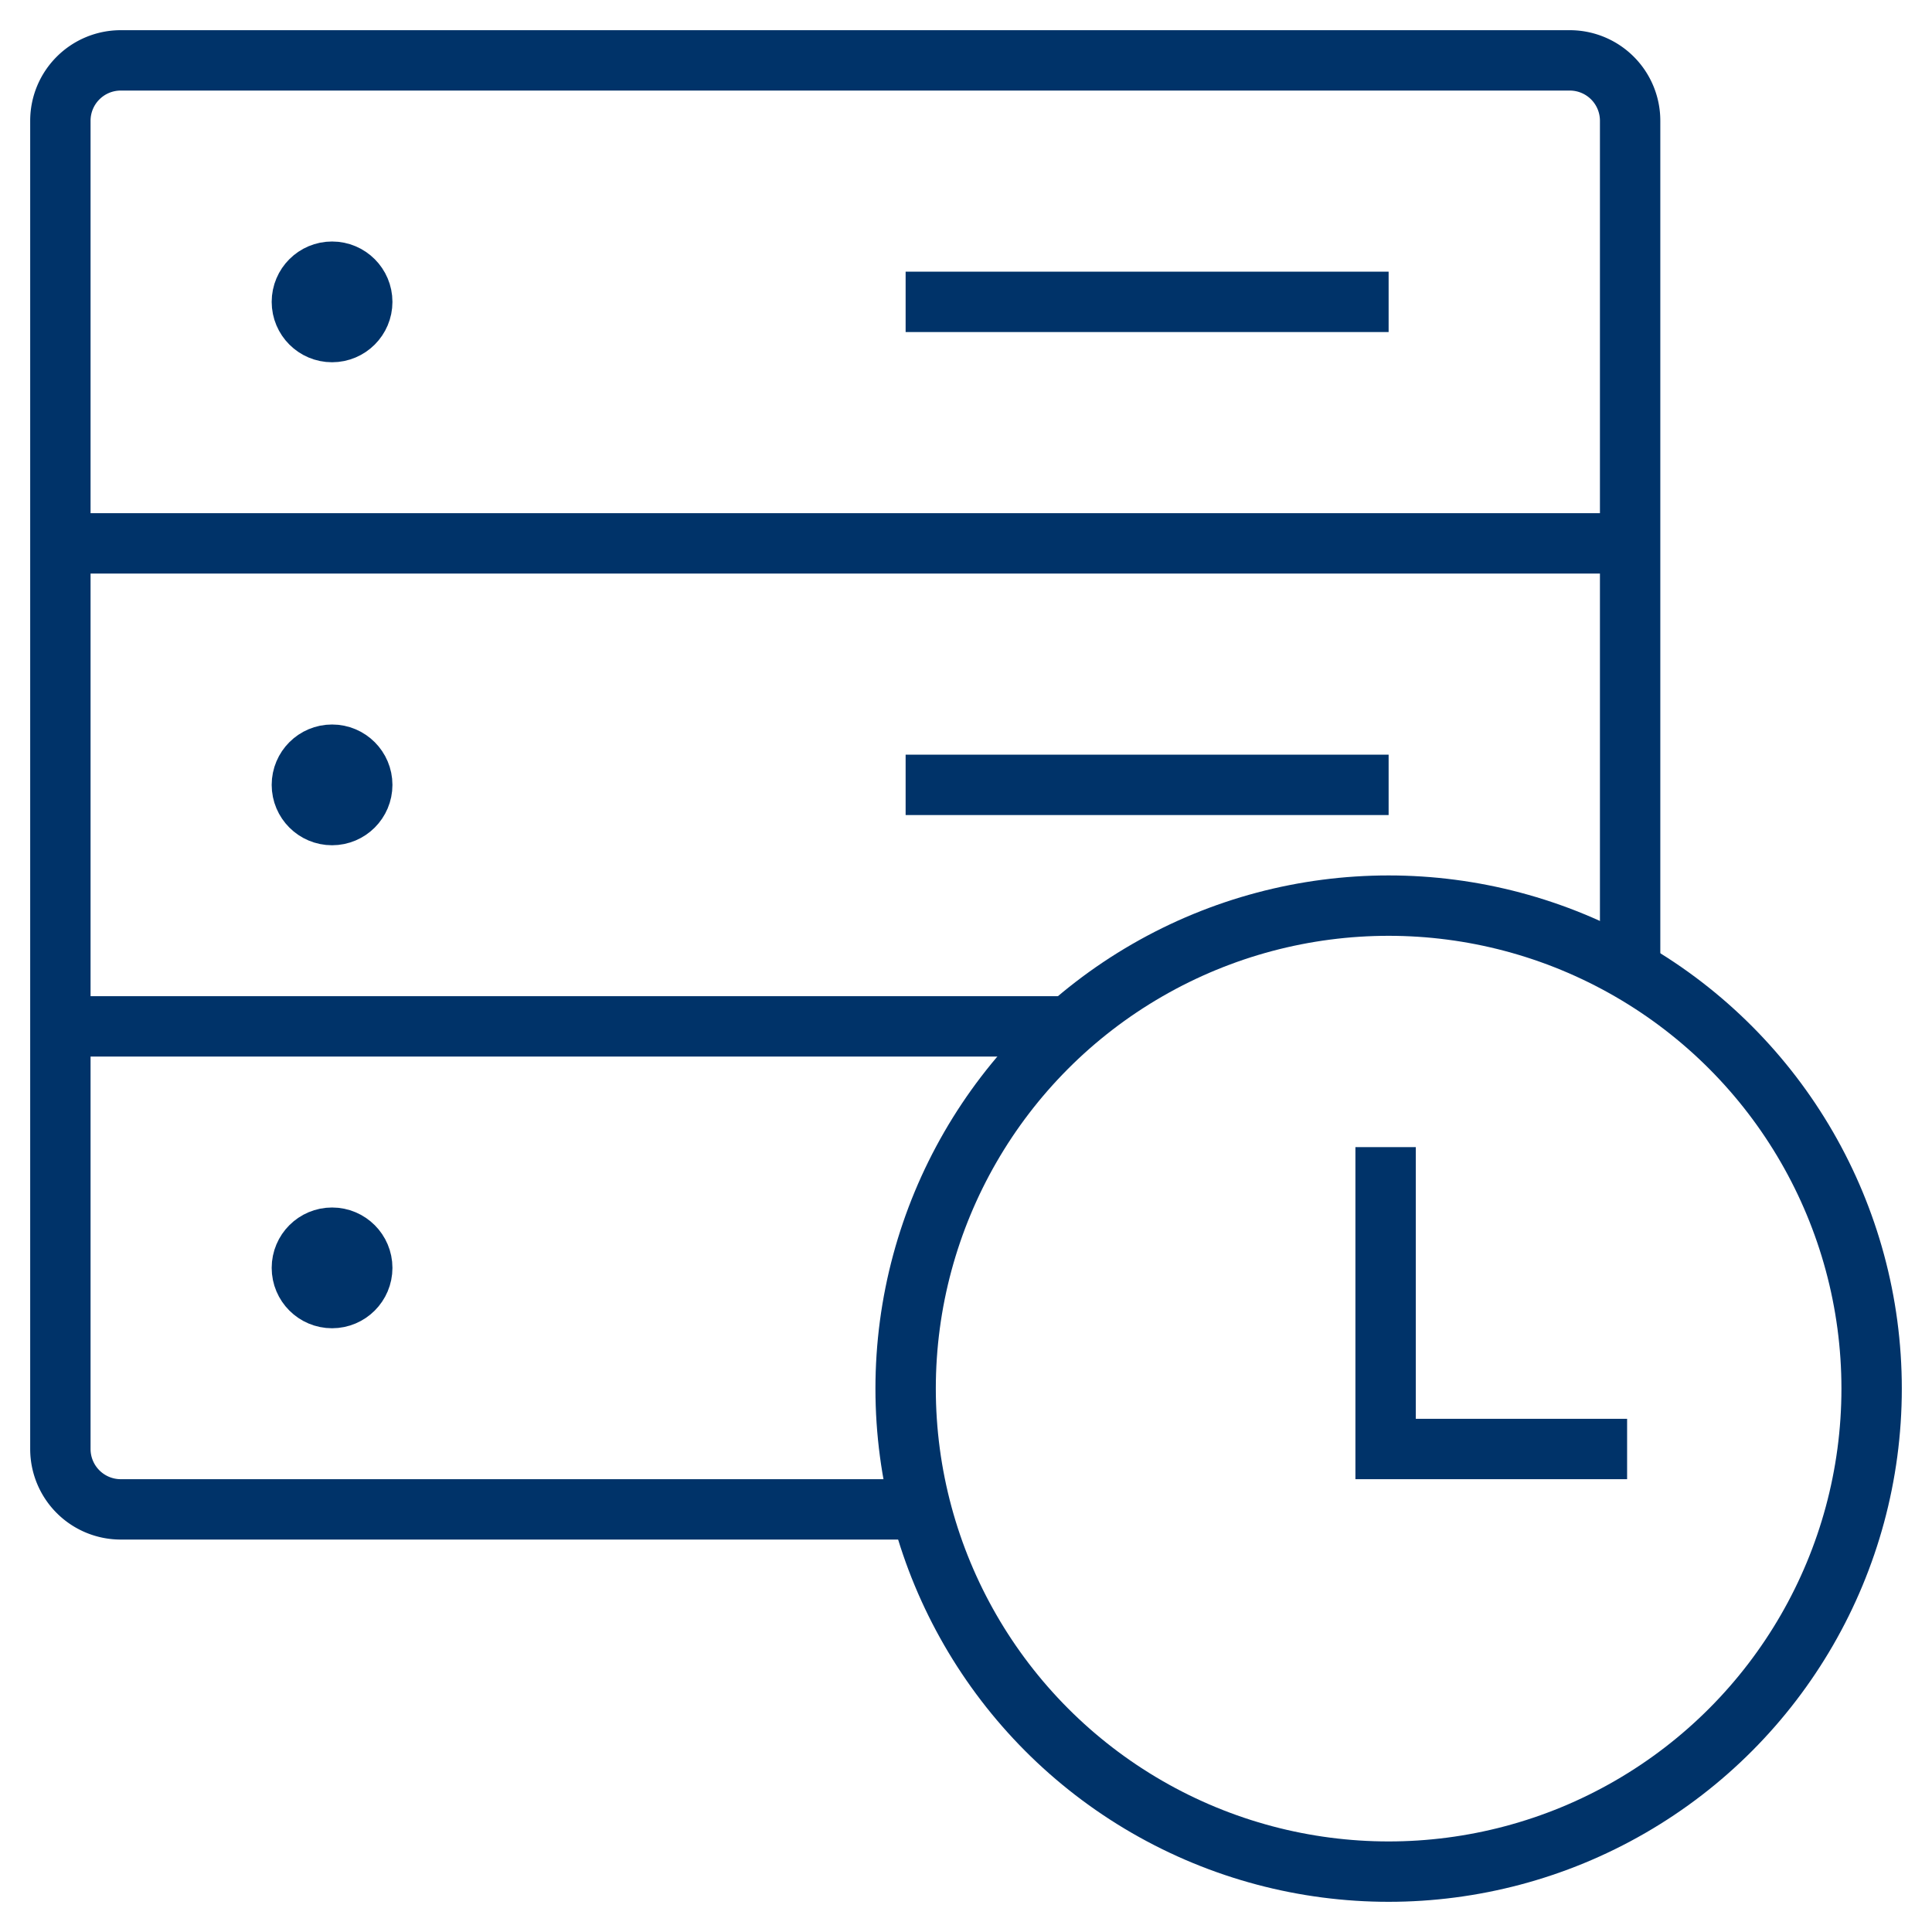 <?xml version="1.0" encoding="UTF-8"?>
<svg xmlns="http://www.w3.org/2000/svg" aria-describedby="desc" aria-labelledby="title" viewBox="0 0 64 64"><path fill="none" stroke="#003369" stroke-width="2" d="M30.5 50H4a2 2 0 0 1-2-2V4a2 2 0 0 1 2-2h48a2 2 0 0 1 2 2v28.1M46 26H30m16-16H30" data-name="layer2" style="stroke: #003369;"/><circle cx="11" cy="10" r="1" fill="none" stroke="#003369" stroke-width="2" data-name="layer2" style="stroke: #003369;"/><circle cx="11" cy="26" r="1" fill="none" stroke="#003369" stroke-width="2" data-name="layer2" style="stroke: #003369;"/><circle cx="11" cy="42" r="1" fill="none" stroke="#003369" stroke-width="2" data-name="layer2" style="stroke: #003369;"/><path fill="none" stroke="#003369" stroke-width="2" d="M54 18H2m33.4 16H2" data-name="layer2" style="stroke: #003369;"/><circle cx="46" cy="46" r="16" fill="none" stroke="#003369" stroke-width="2" data-name="layer1" style="stroke: #003369;"/><path fill="none" stroke="#003369" stroke-width="2" d="M45.9 38v10h8" data-name="layer1" style="stroke: #003369;"/></svg>
